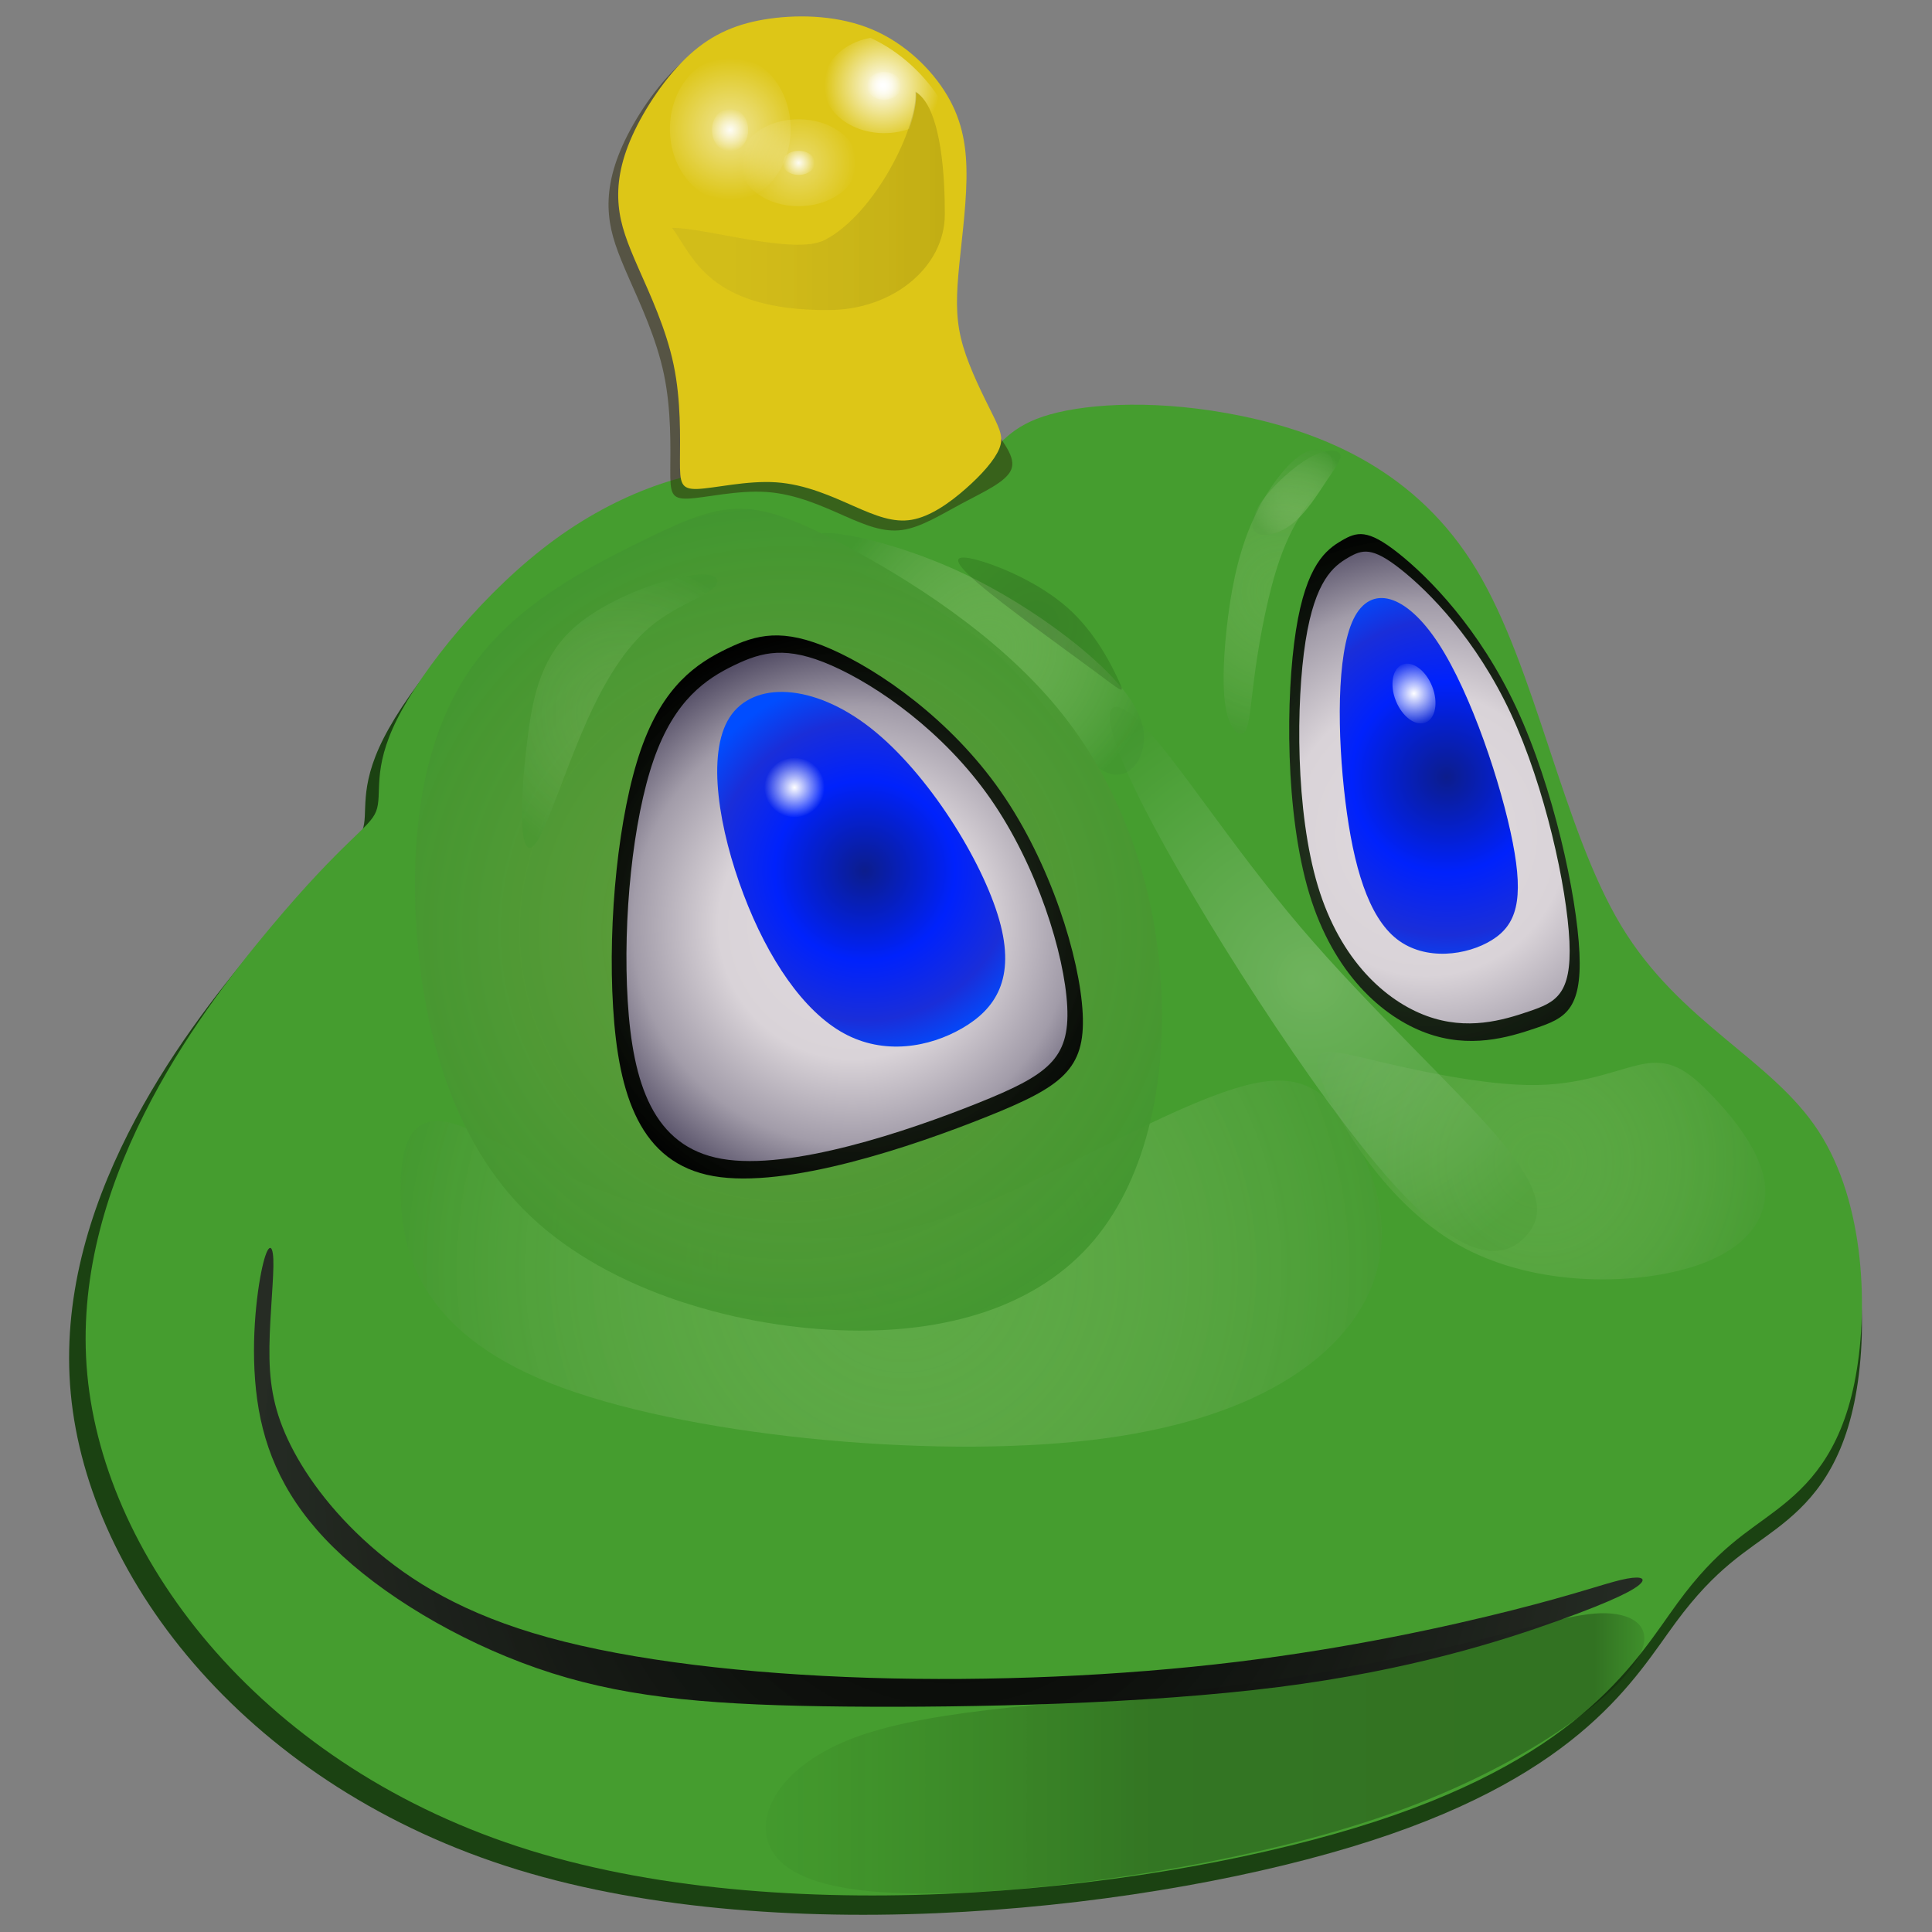 ﻿<?xml version="1.0" encoding="utf-8"?>
<!DOCTYPE svg PUBLIC "-//W3C//DTD SVG 1.1//EN" "http://www.w3.org/Graphics/SVG/1.1/DTD/svg11.dtd">
<svg xmlns="http://www.w3.org/2000/svg" xmlns:xlink="http://www.w3.org/1999/xlink" version="1.1" baseProfile="full" width="200" height="200" viewBox="0 0 200.00 200.00" enable-background="new 0 0 200.00 200.00" xml:space="preserve">
	<rect x="0" y="0" width="200.00" height="200.00" fill="#808080" stroke="none"/>
	<g>
		<path fill="#1B4212" fill-opacity="1" stroke-linejoin="round" d="M 26.419,98.066C 18.59,107.337 5.497,124.837 7.327,144.267C 9.156,163.698 25.907,185.059 53.593,193.552C 81.279,202.045 119.898,197.67 141.9,190.566C 163.901,183.462 169.284,173.629 173.489,167.934C 177.695,162.24 180.723,160.684 183.912,158.247C 187.101,155.809 190.451,152.49 191.958,145.177C 193.465,137.865 193.129,126.559 188.194,119.073C 183.26,111.587 173.728,107.92 167.588,97.823C 161.448,87.726 158.7,71.198 152.476,60.976C 146.252,50.754 136.552,46.837 128.022,45.837C 119.492,44.837 112.132,46.754 106.469,49.545C 100.806,52.337 96.839,56.004 92.626,55.844C 88.414,55.684 83.956,51.698 77.725,50.92C 71.494,50.142 63.49,52.573 56.215,57.823C 48.939,63.073 42.393,71.142 39.708,76.427C 37.024,81.712 38.201,84.212 37.507,85.983C 36.813,87.754 34.248,88.795 26.419,98.066 Z "/>
		<path fill="#459D2F" fill-opacity="1" stroke-linejoin="round" d="M 27.951,96.066C 20.194,105.337 7.222,122.837 9.035,142.267C 10.847,161.698 27.444,183.059 54.875,191.552C 82.305,200.045 120.569,195.67 142.368,188.566C 164.166,181.462 169.5,171.628 173.666,165.934C 177.833,160.24 180.833,158.684 183.993,156.246C 187.153,153.809 190.472,150.49 191.965,143.177C 193.458,135.865 193.125,124.559 188.236,117.073C 183.347,109.587 173.903,105.92 167.819,95.823C 161.736,85.726 159.014,69.198 152.847,58.975C 146.68,48.753 137.069,44.837 128.617,43.082C 120.165,41.327 112.871,41.733 108.725,42.894C 104.578,44.056 103.578,45.973 101.245,48.229C 98.913,50.485 95.248,53.081 91.575,52.718C 87.903,52.355 84.222,49.034 78.416,48.588C 72.611,48.142 64.68,50.573 57.472,55.823C 50.264,61.073 43.778,69.142 41.118,74.427C 38.458,79.712 39.625,82.212 38.937,83.983C 38.25,85.753 35.708,86.795 27.951,96.066 Z "/>
		<linearGradient id="SVGID_Fill1_" gradientUnits="objectBoundingBox" x1="-0.045" y1="0.474" x2="1.01" y2="0.474">
			<stop offset="0" stop-color="#0C3B01" stop-opacity="0"/>
			<stop offset="0.46" stop-color="#000300" stop-opacity="0.255"/>
			<stop offset="0.924" stop-color="#000000" stop-opacity="0.275"/>
			<stop offset="0.963" stop-color="#000000" stop-opacity="0.137"/>
			<stop offset="1" stop-color="#000000" stop-opacity="0"/>
		</linearGradient>
		<path fill="url(#SVGID_Fill1_)" stroke-linejoin="round" d="M 166.801,167.033C 169.745,167.297 171.856,169.102 168.523,173.13C 165.189,177.158 156.411,183.408 143.55,187.894C 130.689,192.38 113.745,195.102 101.661,195.824C 89.578,196.547 82.356,195.269 80.062,191.832C 77.768,188.394 80.403,182.797 88.709,179.784C 97.014,176.77 110.991,176.339 123.201,175.026C 135.411,173.713 145.856,171.519 152.967,169.783C 160.078,168.047 163.856,166.769 166.801,167.033 Z "/>
		<radialGradient id="SVGID_Fill2_" cx="98.538" cy="153.076" r="72.75" gradientUnits="userSpaceOnUse">
			<stop offset="0" stop-color="#000000" stop-opacity="1"/>
			<stop offset="0.51" stop-color="#111111" stop-opacity="0.961"/>
			<stop offset="1" stop-color="#232223" stop-opacity="0.918"/>
		</radialGradient>
		<path fill="url(#SVGID_Fill2_)" stroke-linejoin="round" d="M 27.034,131.736C 26.441,134.736 25.843,140.52 26.784,145.902C 27.725,151.284 30.204,156.263 35.461,161.079C 40.718,165.895 48.753,170.548 57.145,173.208C 65.538,175.867 74.288,176.534 87.573,176.663C 100.857,176.791 118.677,176.381 132.357,174.642C 146.038,172.902 155.579,169.833 161.378,167.746C 167.177,165.659 169.232,164.555 169.843,163.92C 170.454,163.284 169.621,163.117 167.781,163.555C 165.941,163.992 163.093,165.034 156.545,166.69C 149.996,168.347 139.746,170.618 127.899,172.052C 116.052,173.486 102.607,174.083 89.954,173.687C 77.302,173.291 65.441,171.902 56.746,169.506C 48.052,167.111 42.524,163.708 38.354,160.027C 34.184,156.347 31.371,152.388 29.788,148.993C 28.204,145.597 27.85,142.763 27.892,139.409C 27.933,136.055 28.371,132.18 28.295,130.35C 28.218,128.52 27.628,128.736 27.034,131.736 Z "/>
		<radialGradient id="SVGID_Fill3_" cx="102.359" cy="66.928" r="17.5" gradientUnits="userSpaceOnUse">
			<stop offset="0" stop-color="#AED291" stop-opacity="0.286"/>
			<stop offset="0.51" stop-color="#78B460" stop-opacity="0.502"/>
			<stop offset="1" stop-color="#42962F" stop-opacity="0.714"/>
		</radialGradient>
		<path fill="url(#SVGID_Fill3_)" stroke-linejoin="round" d="M 85.581,55.178C 88.081,55.199 93.97,56.657 99.643,59.324C 105.317,61.991 110.775,65.866 114.109,69.053C 117.442,72.241 118.65,74.741 118.393,76.963C 118.136,79.185 116.414,81.13 114.06,79.713C 111.706,78.296 108.72,73.519 105.372,69.879C 102.025,66.241 98.317,63.741 94.838,61.949C 91.359,60.157 88.109,59.074 86.039,57.824C 83.97,56.574 83.081,55.157 85.581,55.178 Z "/>
		<radialGradient id="SVGID_Fill4_" cx="93.482" cy="131.323" r="53.5" gradientUnits="userSpaceOnUse">
			<stop offset="0" stop-color="#AED291" stop-opacity="0.22"/>
			<stop offset="0.51" stop-color="#78B460" stop-opacity="0.384"/>
			<stop offset="1" stop-color="#42962F" stop-opacity="0.545"/>
		</radialGradient>
		<path fill="url(#SVGID_Fill4_)" stroke-linejoin="round" d="M 41.483,123.906C 41.649,129.406 43.316,137.739 56.899,143.156C 70.483,148.572 95.983,151.072 112.983,149.072C 129.983,147.072 138.483,140.572 141.566,134.156C 144.649,127.739 142.316,121.406 139.899,117.239C 137.483,113.072 134.983,111.072 129.816,112.156C 124.649,113.239 116.816,117.406 109.399,121.072C 101.983,124.739 94.983,127.906 86.566,128.156C 78.149,128.406 68.316,125.739 60.983,122.739C 53.649,119.739 48.816,116.406 45.733,116.072C 42.649,115.739 41.316,118.406 41.483,123.906 Z "/>
		<radialGradient id="SVGID_Fill5_" cx="81.758" cy="96.448" r="44.733" gradientUnits="userSpaceOnUse">
			<stop offset="0" stop-color="#699E3F" stop-opacity="1"/>
			<stop offset="0.51" stop-color="#559A37" stop-opacity="0.961"/>
			<stop offset="1" stop-color="#42962F" stop-opacity="0.918"/>
		</radialGradient>
		<path fill="url(#SVGID_Fill5_)" stroke-linejoin="round" d="M 65.334,56.559C 60.489,58.981 53.526,62.614 49.06,68.745C 44.594,74.876 42.627,83.505 43.005,94.026C 43.383,104.547 46.108,116.96 54.132,125.134C 62.154,133.309 75.476,137.245 86.829,137.699C 98.183,138.153 107.569,135.125 113.245,128.389C 118.922,121.652 120.89,111.207 120.133,101.065C 119.376,90.922 115.895,81.083 109.461,73.287C 103.027,65.49 93.642,59.738 87.511,56.483C 81.38,53.229 78.504,52.472 75.703,52.699C 72.903,52.926 70.178,54.137 65.334,56.559 Z "/>
		<radialGradient id="SVGID_Fill6_" cx="64.524" cy="73.823" r="15.75" gradientUnits="userSpaceOnUse">
			<stop offset="0" stop-color="#AED291" stop-opacity="0.149"/>
			<stop offset="0.51" stop-color="#78B460" stop-opacity="0.259"/>
			<stop offset="1" stop-color="#42962F" stop-opacity="0.369"/>
		</radialGradient>
		<path fill="url(#SVGID_Fill6_)" stroke-linejoin="round" d="M 71.219,59.601C 68.08,60.129 62.302,62.184 59.052,65.323C 55.802,68.462 55.08,72.685 54.608,76.462C 54.135,80.24 53.913,83.573 54.08,85.684C 54.246,87.796 54.802,88.685 55.941,86.49C 57.08,84.296 58.802,79.018 60.719,74.712C 62.635,70.407 64.746,67.073 67.219,64.962C 69.691,62.851 72.524,61.962 73.691,61.018C 74.858,60.073 74.358,59.073 71.219,59.601 Z "/>
		<radialGradient id="SVGID_Fill7_" cx="134.357" cy="51.157" r="5.292" gradientUnits="userSpaceOnUse">
			<stop offset="0" stop-color="#AED291" stop-opacity="0.286"/>
			<stop offset="0.51" stop-color="#78B460" stop-opacity="0.502"/>
			<stop offset="1" stop-color="#42962F" stop-opacity="0.714"/>
		</radialGradient>
		<path fill="url(#SVGID_Fill7_)" stroke-linejoin="round" d="M 135.566,47.379C 133.927,48.295 131.871,50.184 130.719,51.768C 129.566,53.351 129.316,54.629 130.01,55.129C 130.705,55.629 132.344,55.351 133.774,54.226C 135.205,53.101 136.427,51.129 137.371,49.712C 138.316,48.295 138.983,47.434 138.705,46.976C 138.427,46.518 137.205,46.462 135.566,47.379 Z "/>
		<radialGradient id="SVGID_Fill8_" cx="132.691" cy="61.22" r="16.062" gradientUnits="userSpaceOnUse">
			<stop offset="0" stop-color="#AED291" stop-opacity="0.216"/>
			<stop offset="0.51" stop-color="#78B460" stop-opacity="0.373"/>
			<stop offset="1" stop-color="#42962F" stop-opacity="0.529"/>
		</radialGradient>
		<path fill="url(#SVGID_Fill8_)" stroke-linejoin="round" d="M 134.732,47.053C 133.024,48.115 130.857,51.074 129.441,54.449C 128.024,57.824 127.357,61.615 126.982,65.073C 126.607,68.532 126.524,71.657 126.962,73.636C 127.399,75.615 128.357,76.448 128.878,75.719C 129.399,74.99 129.482,72.698 129.962,69.261C 130.441,65.823 131.316,61.24 132.482,57.907C 133.649,54.574 135.107,52.49 136.232,50.99C 137.357,49.49 138.149,48.574 137.92,47.699C 137.691,46.824 136.441,45.99 134.732,47.053 Z "/>
		<radialGradient id="SVGID_Fill9_" cx="159.482" cy="120.323" r="26" gradientUnits="userSpaceOnUse">
			<stop offset="0" stop-color="#AED291" stop-opacity="0.188"/>
			<stop offset="0.51" stop-color="#78B460" stop-opacity="0.325"/>
			<stop offset="1" stop-color="#42962F" stop-opacity="0.463"/>
		</radialGradient>
		<path fill="url(#SVGID_Fill9_)" stroke-linejoin="round" d="M 136.899,112.073C 138.483,116.073 143.482,124.573 150.899,128.823C 158.316,133.073 168.149,133.073 174.316,131.406C 180.482,129.739 182.982,126.406 182.732,122.906C 182.482,119.406 179.482,115.739 177.149,113.323C 174.816,110.906 173.149,109.739 170.566,110.073C 167.982,110.406 164.482,112.239 159.066,112.323C 153.649,112.406 146.316,110.739 141.732,109.656C 137.149,108.573 135.316,108.073 136.899,112.073 Z "/>
		<radialGradient id="SVGID_Fill10_" cx="107.309" cy="64.576" r="9.45" gradientUnits="userSpaceOnUse">
			<stop offset="0" stop-color="#000000" stop-opacity="0.169"/>
			<stop offset="0.506" stop-color="#061D00" stop-opacity="0.176"/>
			<stop offset="0.992" stop-color="#0C3B01" stop-opacity="0.18"/>
		</radialGradient>
		<path fill="url(#SVGID_Fill10_)" stroke-linejoin="round" d="M 101.117,60.269C 103.909,62.686 109.959,67.006 113.109,69.332C 116.259,71.659 116.509,71.992 115.801,70.45C 115.092,68.909 113.426,65.492 110.509,62.909C 107.592,60.326 103.426,58.576 101.109,57.957C 98.792,57.339 98.325,57.852 101.117,60.269 Z "/>
		<radialGradient id="SVGID_Fill11_" cx="135.674" cy="101.407" r="31.666" gradientUnits="userSpaceOnUse">
			<stop offset="0" stop-color="#FFFFFF" stop-opacity="0.224"/>
			<stop offset="0.51" stop-color="#A0CA97" stop-opacity="0.231"/>
			<stop offset="1" stop-color="#42962F" stop-opacity="0.235"/>
		</radialGradient>
		<path fill="url(#SVGID_Fill11_)" stroke-linejoin="round" d="M 118.346,83.424C 123.721,93.979 136.102,113.526 144.213,122.526C 152.324,131.526 156.166,129.979 158.008,127.908C 159.85,125.837 159.694,123.241 155.187,117.889C 150.68,112.537 141.824,104.429 134.606,95.945C 127.389,87.461 121.811,78.601 118.207,74.953C 114.603,71.305 112.972,72.868 118.346,83.424 Z "/>
		<g>
			<radialGradient id="SVGID_Fill12_" cx="88.309" cy="95.91" r="31.586" gradientUnits="userSpaceOnUse">
				<stop offset="0" stop-color="#232223" stop-opacity="0.706"/>
				<stop offset="1" stop-color="#000000" stop-opacity="1"/>
			</radialGradient>
			<path fill="url(#SVGID_Fill12_)" stroke-linejoin="round" d="M 75.265,67.151C 72.171,68.642 68.654,70.957 66.339,77.612C 64.024,84.268 62.911,95.264 63.468,104.301C 64.024,113.338 66.25,120.417 73.862,121.752C 81.475,123.088 94.475,118.68 102.198,115.586C 109.922,112.492 112.371,110.712 112.081,104.924C 111.792,99.137 108.765,89.343 103.578,81.908C 98.392,74.474 91.046,69.399 86.038,67.195C 81.03,64.992 78.359,65.659 75.265,67.151 Z "/>
			<radialGradient id="SVGID_Fill13_" cx="88.231" cy="95.774" r="29.562" gradientUnits="userSpaceOnUse">
				<stop offset="0" stop-color="#E0DADE" stop-opacity="1"/>
				<stop offset="0.468" stop-color="#D9D3D8" stop-opacity="1"/>
				<stop offset="0.768" stop-color="#A29CA9" stop-opacity="1"/>
				<stop offset="1" stop-color="#534D65" stop-opacity="1"/>
			</radialGradient>
			<path fill="url(#SVGID_Fill13_)" stroke-linejoin="round" d="M 76.022,68.857C 73.126,70.253 69.835,72.42 67.668,78.649C 65.501,84.878 64.46,95.17 64.981,103.628C 65.501,112.087 67.585,118.712 74.71,119.962C 81.835,121.212 94.001,117.087 101.231,114.191C 108.46,111.295 110.751,109.628 110.481,104.212C 110.21,98.795 107.376,89.628 102.522,82.67C 97.668,75.712 90.793,70.962 86.106,68.899C 81.418,66.837 78.918,67.462 76.022,68.857 Z "/>
			<radialGradient id="SVGID_Fill14_" cx="89.52" cy="90.149" r="19.938" gradientUnits="userSpaceOnUse">
				<stop offset="0" stop-color="#0C1D8C" stop-opacity="1"/>
				<stop offset="0.468" stop-color="#0022FC" stop-opacity="1"/>
				<stop offset="0.777" stop-color="#1A2ED9" stop-opacity="1"/>
				<stop offset="1" stop-color="#004DFF" stop-opacity="1"/>
			</radialGradient>
			<path fill="url(#SVGID_Fill14_)" stroke-linejoin="round" d="M 75.521,74.274C 73.083,78.087 74.458,85.962 76.979,92.607C 79.5,99.253 83.166,104.67 87.34,106.962C 91.514,109.253 96.194,108.42 99.611,106.441C 103.028,104.462 105.18,101.337 103.444,95.232C 101.708,89.128 96.083,80.045 90.146,75.378C 84.208,70.711 77.958,70.462 75.521,74.274 Z "/>
			<radialGradient id="SVGID_Fill15_" cx="82.25" cy="81.524" r="3.125" gradientUnits="userSpaceOnUse">
				<stop offset="0" stop-color="#FFFFFF" stop-opacity="1"/>
				<stop offset="1" stop-color="#FFFFFF" stop-opacity="0"/>
			</radialGradient>
			<path fill="url(#SVGID_Fill15_)" stroke-linejoin="round" d="M 82.25,78.461C 83.975,78.461 85.375,79.833 85.375,81.524C 85.375,83.215 83.976,84.586 82.25,84.586C 80.524,84.586 79.125,83.215 79.125,81.524C 79.125,79.833 80.524,78.461 82.25,78.461 Z "/>
		</g>
		<g>
			<radialGradient id="SVGID_Fill16_" cx="147.586" cy="86.756" r="33.529" gradientUnits="userSpaceOnUse">
				<stop offset="0" stop-color="#232223" stop-opacity="0.706"/>
				<stop offset="1" stop-color="#000000" stop-opacity="1"/>
			</radialGradient>
			<path fill="url(#SVGID_Fill16_)" stroke-linejoin="round" d="M 138.881,55.968C 137.3,56.893 135.223,58.433 134.155,65.261C 133.086,72.089 133.027,84.205 135.533,92.501C 138.04,100.797 143.113,105.273 147.627,106.928C 152.141,108.583 156.096,107.416 159.006,106.424C 161.915,105.432 163.78,104.614 163.503,98.632C 163.227,92.65 160.81,81.504 156.975,73.275C 153.14,65.046 147.888,59.734 144.719,57.233C 141.55,54.733 140.463,55.043 138.881,55.968 Z "/>
			<radialGradient id="SVGID_Fill17_" cx="147.649" cy="86.392" r="31.21" gradientUnits="userSpaceOnUse">
				<stop offset="0" stop-color="#E0DADE" stop-opacity="1"/>
				<stop offset="0.468" stop-color="#D9D3D8" stop-opacity="1"/>
				<stop offset="0.768" stop-color="#A29CA9" stop-opacity="1"/>
				<stop offset="1" stop-color="#534D65" stop-opacity="1"/>
			</radialGradient>
			<path fill="url(#SVGID_Fill17_)" stroke-linejoin="round" d="M 139.547,57.734C 138.075,58.595 136.142,60.028 135.147,66.384C 134.153,72.74 134.097,84.017 136.431,91.74C 138.764,99.462 143.486,103.629 147.688,105.169C 151.89,106.709 155.571,105.623 158.279,104.699C 160.988,103.776 162.723,103.015 162.466,97.447C 162.208,91.879 159.958,81.504 156.389,73.844C 152.82,66.184 147.931,61.24 144.981,58.912C 142.031,56.584 141.019,56.873 139.547,57.734 Z "/>
			<radialGradient id="SVGID_Fill18_" cx="149.751" cy="80.453" r="21.049" gradientUnits="userSpaceOnUse">
				<stop offset="0" stop-color="#0C1D8C" stop-opacity="1"/>
				<stop offset="0.468" stop-color="#0022FC" stop-opacity="1"/>
				<stop offset="0.777" stop-color="#1A2ED9" stop-opacity="1"/>
				<stop offset="1" stop-color="#004DFF" stop-opacity="1"/>
			</radialGradient>
			<path fill="url(#SVGID_Fill18_)" stroke-linejoin="round" d="M 140.111,64.09C 138.333,67.757 138.437,76.109 139.267,82.897C 140.097,89.684 141.652,94.906 144.597,97.211C 147.541,99.517 151.875,98.906 154.43,97.322C 156.986,95.739 157.764,93.184 156.597,87.211C 155.43,81.239 152.319,71.85 148.934,66.646C 145.548,61.442 141.888,60.423 140.111,64.09 Z "/>
			<radialGradient id="SVGID_Fill19_" cx="146.375" cy="71.795" r="3.414" gradientUnits="userSpaceOnUse" gradientTransform="rotate(-29.031 146.375 71.795)">
				<stop offset="0" stop-color="#FFFFFF" stop-opacity="1"/>
				<stop offset="1" stop-color="#FFFFFF" stop-opacity="0"/>
			</radialGradient>
			<path fill="url(#SVGID_Fill19_)" stroke-linejoin="round" d="M 145.175,68.793C 146.212,68.379 147.59,69.387 148.252,71.045C 148.914,72.704 148.611,74.383 147.574,74.798C 146.537,75.212 145.16,74.203 144.497,72.545C 143.835,70.887 144.139,69.207 145.175,68.793 Z "/>
		</g>
	</g>
	<path fill="#2D2908" fill-opacity="0.502" stroke-linejoin="round" d="M 69.389,48.67C 69.4,46.37 69.511,42.482 68.733,38.759C 67.955,35.037 66.289,31.482 65.108,28.801C 63.928,26.12 63.233,24.315 63.045,22.256C 62.858,20.197 63.178,17.884 64.448,15.058C 65.719,12.232 67.941,8.891 70.365,6.68C 72.789,4.468 75.414,3.384 78.705,2.926C 81.997,2.468 85.955,2.634 89.32,4.061C 92.684,5.489 95.455,8.176 97.059,10.884C 98.664,13.593 99.101,16.322 99.049,19.561C 98.997,22.801 98.455,26.551 98.205,29.468C 97.955,32.384 97.997,34.468 98.781,36.816C 99.566,39.164 101.093,41.776 102.502,43.826C 103.911,45.875 105.203,47.361 104.675,48.625C 104.147,49.889 101.8,50.931 99.603,52.104C 97.405,53.278 95.357,54.583 93.416,54.86C 91.476,55.138 89.642,54.388 87.371,53.388C 85.101,52.388 82.392,51.138 79.351,50.93C 76.309,50.721 72.934,51.555 71.201,51.617C 69.469,51.679 69.379,50.969 69.389,48.67 Z "/>
	<path fill="#DDC617" fill-opacity="1" stroke-linejoin="round" d="M 70.389,47.67C 70.4,45.371 70.511,41.482 69.733,37.76C 68.955,34.038 67.289,30.482 66.108,27.801C 64.927,25.121 64.233,23.315 64.046,21.256C 63.858,19.197 64.177,16.885 65.448,14.058C 66.719,11.232 68.941,7.891 71.365,5.68C 73.789,3.468 76.414,2.385 79.705,1.926C 82.997,1.468 86.955,1.635 90.32,3.062C 93.684,4.489 96.455,7.176 98.059,9.885C 99.663,12.593 100.101,15.322 100.049,18.562C 99.997,21.801 99.455,25.551 99.205,28.468C 98.955,31.385 98.997,33.468 99.705,35.864C 100.413,38.26 101.788,40.968 102.663,42.728C 103.538,44.489 103.913,45.301 103.438,46.462C 102.962,47.622 101.635,49.13 99.972,50.592C 98.309,52.055 96.309,53.472 94.392,53.805C 92.475,54.138 90.642,53.388 88.371,52.388C 86.1,51.388 83.392,50.138 80.351,49.93C 77.309,49.722 73.934,50.555 72.201,50.617C 70.469,50.679 70.379,49.969 70.389,47.67 Z "/>
	<g>
		<radialGradient id="SVGID_Fill20_" cx="91.341" cy="8.849" r="6.108" gradientUnits="userSpaceOnUse">
			<stop offset="0" stop-color="#FFFFFF" stop-opacity="1"/>
			<stop offset="0.979" stop-color="#FFFFFF" stop-opacity="0"/>
		</radialGradient>
		<path fill="url(#SVGID_Fill20_)" stroke-linejoin="round" d="M 85.234,8.784C 85.234,11.545 88.056,13.784 91.538,13.784C 92.46,13.784 93.336,13.627 94.125,13.345C 94.635,11.855 94.894,10.519 94.83,9.544C 95.542,10 96.088,10.827 96.507,11.861C 96.903,11.46 97.222,11.01 97.45,10.524C 95.898,7.931 93.28,5.365 90.1,3.914C 87.311,4.431 85.234,6.416 85.234,8.784 Z "/>
		<radialGradient id="SVGID_Fill21_" cx="75.6" cy="13.347" r="7.5" gradientUnits="userSpaceOnUse">
			<stop offset="0" stop-color="#FFFFFF" stop-opacity="0.545"/>
			<stop offset="0.979" stop-color="#FFFFFF" stop-opacity="0"/>
		</radialGradient>
		<path fill="url(#SVGID_Fill21_)" stroke-linejoin="round" d="M 75.6,5.847C 79.052,5.847 81.85,9.204 81.85,13.347C 81.85,17.489 79.052,20.847 75.6,20.847C 72.148,20.847 69.35,17.489 69.35,13.347C 69.35,9.204 72.148,5.847 75.6,5.847 Z "/>
		<radialGradient id="SVGID_Fill22_" cx="82.663" cy="16.846" r="6.075" gradientUnits="userSpaceOnUse">
			<stop offset="0" stop-color="#FFFFFF" stop-opacity="0.373"/>
			<stop offset="0.979" stop-color="#FFFFFF" stop-opacity="0"/>
		</radialGradient>
		<path fill="url(#SVGID_Fill22_)" stroke-linejoin="round" d="M 82.663,12.346C 86.019,12.346 88.738,14.36 88.738,16.846C 88.738,19.332 86.018,21.346 82.663,21.346C 79.308,21.346 76.588,19.332 76.588,16.846C 76.588,14.36 79.307,12.346 82.663,12.346 Z "/>
		<radialGradient id="SVGID_Fill23_" cx="75.577" cy="13.463" r="2.25" gradientUnits="userSpaceOnUse">
			<stop offset="0" stop-color="#FFFFFF" stop-opacity="0.902"/>
			<stop offset="0.979" stop-color="#FFFFFF" stop-opacity="0"/>
		</radialGradient>
		<path fill="url(#SVGID_Fill23_)" stroke-linejoin="round" d="M 75.577,11.213C 76.612,11.213 77.452,12.221 77.452,13.463C 77.452,14.706 76.612,15.713 75.577,15.713C 74.541,15.713 73.702,14.706 73.702,13.463C 73.702,12.221 74.541,11.213 75.577,11.213 Z "/>
		<radialGradient id="SVGID_Fill24_" cx="82.681" cy="16.859" r="1.688" gradientUnits="userSpaceOnUse">
			<stop offset="0" stop-color="#FFFFFF" stop-opacity="0.902"/>
			<stop offset="0.979" stop-color="#FFFFFF" stop-opacity="0"/>
		</radialGradient>
		<path fill="url(#SVGID_Fill24_)" stroke-linejoin="round" d="M 82.681,15.609C 83.613,15.609 84.368,16.169 84.368,16.859C 84.368,17.55 83.613,18.109 82.681,18.109C 81.749,18.109 80.993,17.55 80.993,16.859C 80.993,16.169 81.749,15.609 82.681,15.609 Z "/>
		<radialGradient id="SVGID_Fill25_" cx="91.517" cy="8.883" r="1.812" gradientUnits="userSpaceOnUse">
			<stop offset="0" stop-color="#FFFFFF" stop-opacity="0.902"/>
			<stop offset="0.979" stop-color="#FFFFFF" stop-opacity="0"/>
		</radialGradient>
		<path fill="url(#SVGID_Fill25_)" stroke-linejoin="round" d="M 91.517,7.445C 92.518,7.445 93.329,8.089 93.329,8.883C 93.329,9.676 92.518,10.32 91.517,10.32C 90.516,10.32 89.704,9.676 89.704,8.883C 89.704,8.089 90.516,7.445 91.517,7.445 Z "/>
	</g>
	<linearGradient id="SVGID_Fill26_" gradientUnits="objectBoundingBox" x1="0.209" y1="0.608" x2="1" y2="0.608">
		<stop offset="0" stop-color="#3F3C3C" stop-opacity="0.067"/>
		<stop offset="1" stop-color="#000000" stop-opacity="0.122"/>
	</linearGradient>
	<path fill="url(#SVGID_Fill26_)" stroke-linejoin="round" d="M 85.751,32.097C 92.41,32.097 97.808,27.656 97.808,22.179C 97.808,18.994 97.604,11.286 94.767,9.471C 95.011,13.194 90.555,22.175 85.367,24.849C 82.233,26.465 72.855,23.52 69.579,23.596C 71.702,26.431 73.267,32.159 85.751,32.097 Z "/>
</svg>
